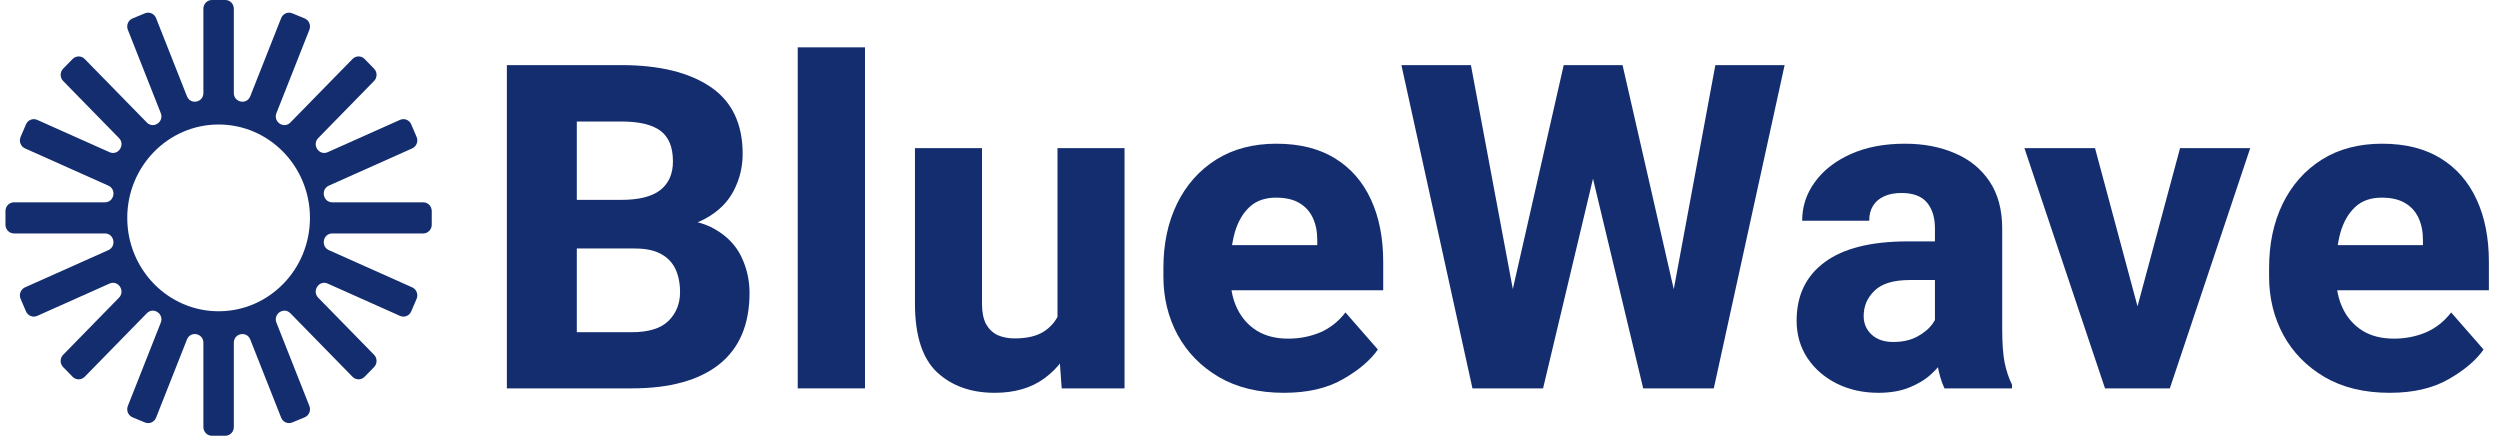 <svg width="218" height="38" viewBox="0 0 218 38" fill="none" xmlns="http://www.w3.org/2000/svg">
<path fill-rule="evenodd" clip-rule="evenodd" d="M19.647 0C20.058 0 20.39 0.34 20.39 0.76V8.108C20.39 8.943 21.517 9.167 21.823 8.393L24.516 1.58C24.67 1.191 25.103 1.003 25.484 1.16L26.567 1.607C26.948 1.764 27.132 2.207 26.978 2.596L24.107 9.86C23.803 10.627 24.749 11.267 25.322 10.682L30.741 5.142C31.031 4.846 31.502 4.846 31.792 5.142L32.618 5.987C32.908 6.284 32.908 6.765 32.618 7.062L27.752 12.036C27.171 12.63 27.823 13.606 28.576 13.27L34.881 10.453C35.258 10.285 35.696 10.461 35.86 10.845L36.328 11.94C36.492 12.324 36.321 12.772 35.945 12.94L28.678 16.186C27.94 16.515 28.17 17.642 28.976 17.642H36.906C37.316 17.642 37.649 17.982 37.649 18.402V19.596C37.649 20.016 37.316 20.356 36.906 20.356H28.976C28.17 20.356 27.94 21.483 28.678 21.813L35.945 25.058C36.321 25.226 36.492 25.674 36.328 26.058L35.86 27.153C35.696 27.538 35.258 27.713 34.881 27.545L28.576 24.729C27.823 24.392 27.171 25.369 27.752 25.963L32.618 30.937C32.908 31.233 32.908 31.715 32.618 32.011L31.792 32.856C31.502 33.153 31.031 33.153 30.741 32.856L25.322 27.317C24.749 26.731 23.803 27.371 24.107 28.139L26.978 35.402C27.132 35.791 26.948 36.234 26.567 36.391L25.484 36.839C25.103 36.996 24.67 36.808 24.516 36.419L21.823 29.606C21.517 28.831 20.39 29.055 20.39 29.89V37.238C20.39 37.658 20.058 37.998 19.647 37.998H18.479C18.068 37.998 17.735 37.658 17.735 37.238V29.89C17.735 29.055 16.608 28.831 16.302 29.606L13.61 36.419C13.456 36.808 13.023 36.996 12.642 36.839L11.559 36.391C11.178 36.234 10.994 35.791 11.148 35.402L14.018 28.139C14.322 27.371 13.376 26.731 12.803 27.317L7.385 32.856C7.094 33.153 6.624 33.153 6.333 32.856L5.507 32.011C5.217 31.715 5.217 31.233 5.507 30.937L10.373 25.962C10.954 25.369 10.303 24.392 9.55 24.729L3.244 27.545C2.868 27.713 2.429 27.538 2.265 27.153L1.797 26.058C1.633 25.674 1.805 25.226 2.181 25.058L9.447 21.813C10.185 21.483 9.955 20.356 9.15 20.356H1.22C0.809 20.356 0.477 20.016 0.477 19.596V18.402C0.477 17.982 0.809 17.642 1.22 17.642H9.15C9.955 17.642 10.185 16.515 9.447 16.186L2.181 12.94C1.805 12.772 1.633 12.324 1.797 11.94L2.265 10.845C2.429 10.461 2.868 10.285 3.244 10.453L9.55 13.27C10.303 13.606 10.954 12.63 10.373 12.036L5.507 7.062C5.217 6.765 5.217 6.284 5.507 5.987L6.333 5.143C6.624 4.846 7.094 4.846 7.385 5.143L12.803 10.682C13.376 11.267 14.322 10.627 14.018 9.86L11.148 2.596C10.994 2.207 11.178 1.764 11.559 1.607L12.642 1.16C13.023 1.003 13.456 1.191 13.61 1.58L16.302 8.393C16.608 9.167 17.735 8.943 17.735 8.108V0.76C17.735 0.34 18.068 0 18.479 0H19.647ZM19.063 27.142C23.462 27.142 27.028 23.496 27.028 18.999C27.028 14.502 23.462 10.857 19.063 10.857C14.664 10.857 11.097 14.502 11.097 18.999C11.097 23.496 14.664 27.142 19.063 27.142Z" fill="#142D6F"/>
<path d="M48.188 21.669L48.149 17.429H54.17C55.706 17.429 56.842 17.145 57.577 16.577C58.313 15.996 58.681 15.164 58.681 14.079C58.681 12.84 58.319 11.95 57.597 11.408C56.874 10.866 55.732 10.595 54.17 10.595H50.298V33.866H44.199V5.677H54.17C57.487 5.677 60.081 6.309 61.953 7.574C63.824 8.839 64.76 10.788 64.76 13.421C64.76 14.57 64.496 15.648 63.966 16.654C63.45 17.648 62.624 18.455 61.488 19.075C60.352 19.694 58.875 20.023 57.055 20.062L55.351 21.669H48.188ZM46.523 33.866L48.885 28.968H55.099C56.558 28.968 57.623 28.639 58.294 27.98C58.965 27.309 59.3 26.477 59.3 25.483C59.3 24.696 59.165 24.018 58.894 23.45C58.623 22.882 58.197 22.443 57.616 22.134C57.048 21.824 56.293 21.669 55.351 21.669H49.698L49.736 17.429H56.725L58.139 19.113C59.881 19.075 61.282 19.365 62.34 19.985C63.398 20.591 64.166 21.391 64.644 22.385C65.122 23.379 65.36 24.431 65.36 25.541C65.36 28.29 64.476 30.368 62.708 31.775C60.94 33.169 58.403 33.866 55.099 33.866H46.523Z" fill="#142D6F"/>
<path d="M75.428 33.866H69.562V4.128H75.428V33.866Z" fill="#142D6F"/>
<path d="M92.213 12.918H98.06V33.866H92.581L92.213 28.813V12.918ZM94.556 24.437C94.556 26.322 94.266 28.006 93.685 29.491C93.117 30.962 92.252 32.124 91.091 32.975C89.942 33.827 88.49 34.253 86.734 34.253C84.669 34.253 82.991 33.653 81.701 32.453C80.423 31.239 79.784 29.245 79.784 26.47V12.918H85.631V26.509C85.631 27.219 85.747 27.8 85.979 28.252C86.225 28.69 86.56 29.013 86.986 29.22C87.425 29.413 87.922 29.51 88.477 29.51C89.6 29.51 90.478 29.291 91.11 28.852C91.755 28.413 92.207 27.813 92.465 27.051C92.736 26.29 92.872 25.431 92.872 24.476L94.556 24.437Z" fill="#142D6F"/>
<path d="M111.961 34.253C109.754 34.253 107.863 33.795 106.289 32.879C104.727 31.962 103.527 30.736 102.688 29.2C101.862 27.664 101.449 25.967 101.449 24.108V23.353C101.449 21.262 101.842 19.404 102.63 17.777C103.43 16.138 104.566 14.854 106.037 13.925C107.508 12.995 109.264 12.531 111.303 12.531C113.329 12.531 115.033 12.957 116.414 13.809C117.795 14.66 118.841 15.861 119.551 17.41C120.261 18.945 120.616 20.753 120.616 22.831V25.309H103.907V21.378H114.865V20.914C114.865 20.191 114.736 19.552 114.478 18.997C114.22 18.442 113.826 18.01 113.297 17.7C112.781 17.39 112.103 17.235 111.264 17.235C110.309 17.235 109.541 17.506 108.96 18.048C108.38 18.59 107.954 19.32 107.683 20.236C107.424 21.153 107.295 22.192 107.295 23.353V24.108C107.295 25.18 107.495 26.122 107.896 26.935C108.296 27.748 108.87 28.387 109.619 28.852C110.367 29.303 111.271 29.529 112.329 29.529C113.323 29.529 114.252 29.349 115.117 28.987C115.982 28.613 116.718 28.032 117.324 27.245L120.151 30.478C119.493 31.42 118.473 32.285 117.092 33.072C115.724 33.86 114.014 34.253 111.961 34.253Z" fill="#142D6F"/>
<path d="M136.356 5.677H139.608L140.479 8.988L134.555 33.866H131.032L130.799 30.13L136.356 5.677ZM132.851 30.188L132.29 33.866H128.398L122.203 5.677H128.263L132.851 30.188ZM149.579 5.677H155.619L149.443 33.866H145.533L145.049 30.091L149.579 5.677ZM147.101 30.246L146.81 33.866H143.287L137.324 8.968L138.272 5.677H141.486L147.101 30.246Z" fill="#142D6F"/>
<path d="M168.727 19.907C168.727 18.965 168.494 18.216 168.03 17.661C167.565 17.106 166.823 16.829 165.803 16.829C165.222 16.829 164.719 16.925 164.293 17.119C163.867 17.313 163.544 17.59 163.325 17.952C163.106 18.3 162.996 18.733 162.996 19.249H157.149C157.149 18.01 157.517 16.887 158.253 15.88C158.988 14.86 160.027 14.047 161.37 13.441C162.712 12.834 164.293 12.531 166.113 12.531C167.739 12.531 169.191 12.808 170.469 13.363C171.747 13.905 172.754 14.725 173.489 15.822C174.225 16.919 174.593 18.294 174.593 19.946V28.697C174.593 29.936 174.664 30.917 174.806 31.64C174.961 32.362 175.174 32.995 175.445 33.537V33.866H169.559C169.275 33.272 169.062 32.53 168.92 31.64C168.791 30.749 168.727 29.846 168.727 28.929V19.907ZM169.52 24.418H166.539C165.119 24.418 164.093 24.728 163.461 25.347C162.828 25.954 162.512 26.69 162.512 27.555C162.512 28.213 162.744 28.755 163.209 29.181C163.673 29.607 164.299 29.82 165.087 29.82C165.9 29.82 166.597 29.665 167.178 29.355C167.771 29.032 168.223 28.652 168.533 28.213C168.856 27.761 169.011 27.348 168.998 26.974L170.508 29.491C170.301 30.007 170.024 30.543 169.675 31.098C169.34 31.652 168.907 32.169 168.378 32.646C167.849 33.124 167.204 33.511 166.442 33.808C165.693 34.105 164.809 34.253 163.79 34.253C162.473 34.253 161.273 33.989 160.189 33.459C159.104 32.917 158.246 32.175 157.614 31.233C156.981 30.278 156.665 29.187 156.665 27.961C156.665 25.767 157.478 24.07 159.104 22.869C160.731 21.656 163.151 21.049 166.365 21.049H169.482L169.52 24.418Z" fill="#142D6F"/>
<path d="M190.101 12.918H196.219L189.21 33.866H185.512L185.628 29.549L190.101 12.918ZM187.158 29.568L187.255 33.866H183.557L176.529 12.918H182.686L187.158 29.568Z" fill="#142D6F"/>
<path d="M208.377 34.253C206.17 34.253 204.279 33.795 202.704 32.879C201.143 31.962 199.942 30.736 199.103 29.2C198.277 27.664 197.864 25.967 197.864 24.108V23.353C197.864 21.262 198.258 19.404 199.045 17.777C199.846 16.138 200.981 14.854 202.453 13.925C203.924 12.995 205.68 12.531 207.719 12.531C209.745 12.531 211.449 12.957 212.83 13.809C214.211 14.66 215.257 15.861 215.966 17.41C216.676 18.945 217.031 20.753 217.031 22.831V25.309H200.323V21.378H211.281V20.914C211.281 20.191 211.152 19.552 210.894 18.997C210.636 18.442 210.242 18.01 209.713 17.7C209.197 17.39 208.519 17.235 207.68 17.235C206.725 17.235 205.957 17.506 205.376 18.048C204.795 18.59 204.369 19.32 204.098 20.236C203.84 21.153 203.711 22.192 203.711 23.353V24.108C203.711 25.18 203.911 26.122 204.311 26.935C204.711 27.748 205.286 28.387 206.034 28.852C206.783 29.303 207.687 29.529 208.745 29.529C209.739 29.529 210.668 29.349 211.533 28.987C212.398 28.613 213.133 28.032 213.74 27.245L216.567 30.478C215.908 31.42 214.889 32.285 213.508 33.072C212.139 33.86 210.429 34.253 208.377 34.253Z" fill="#142D6F"/>
</svg>
